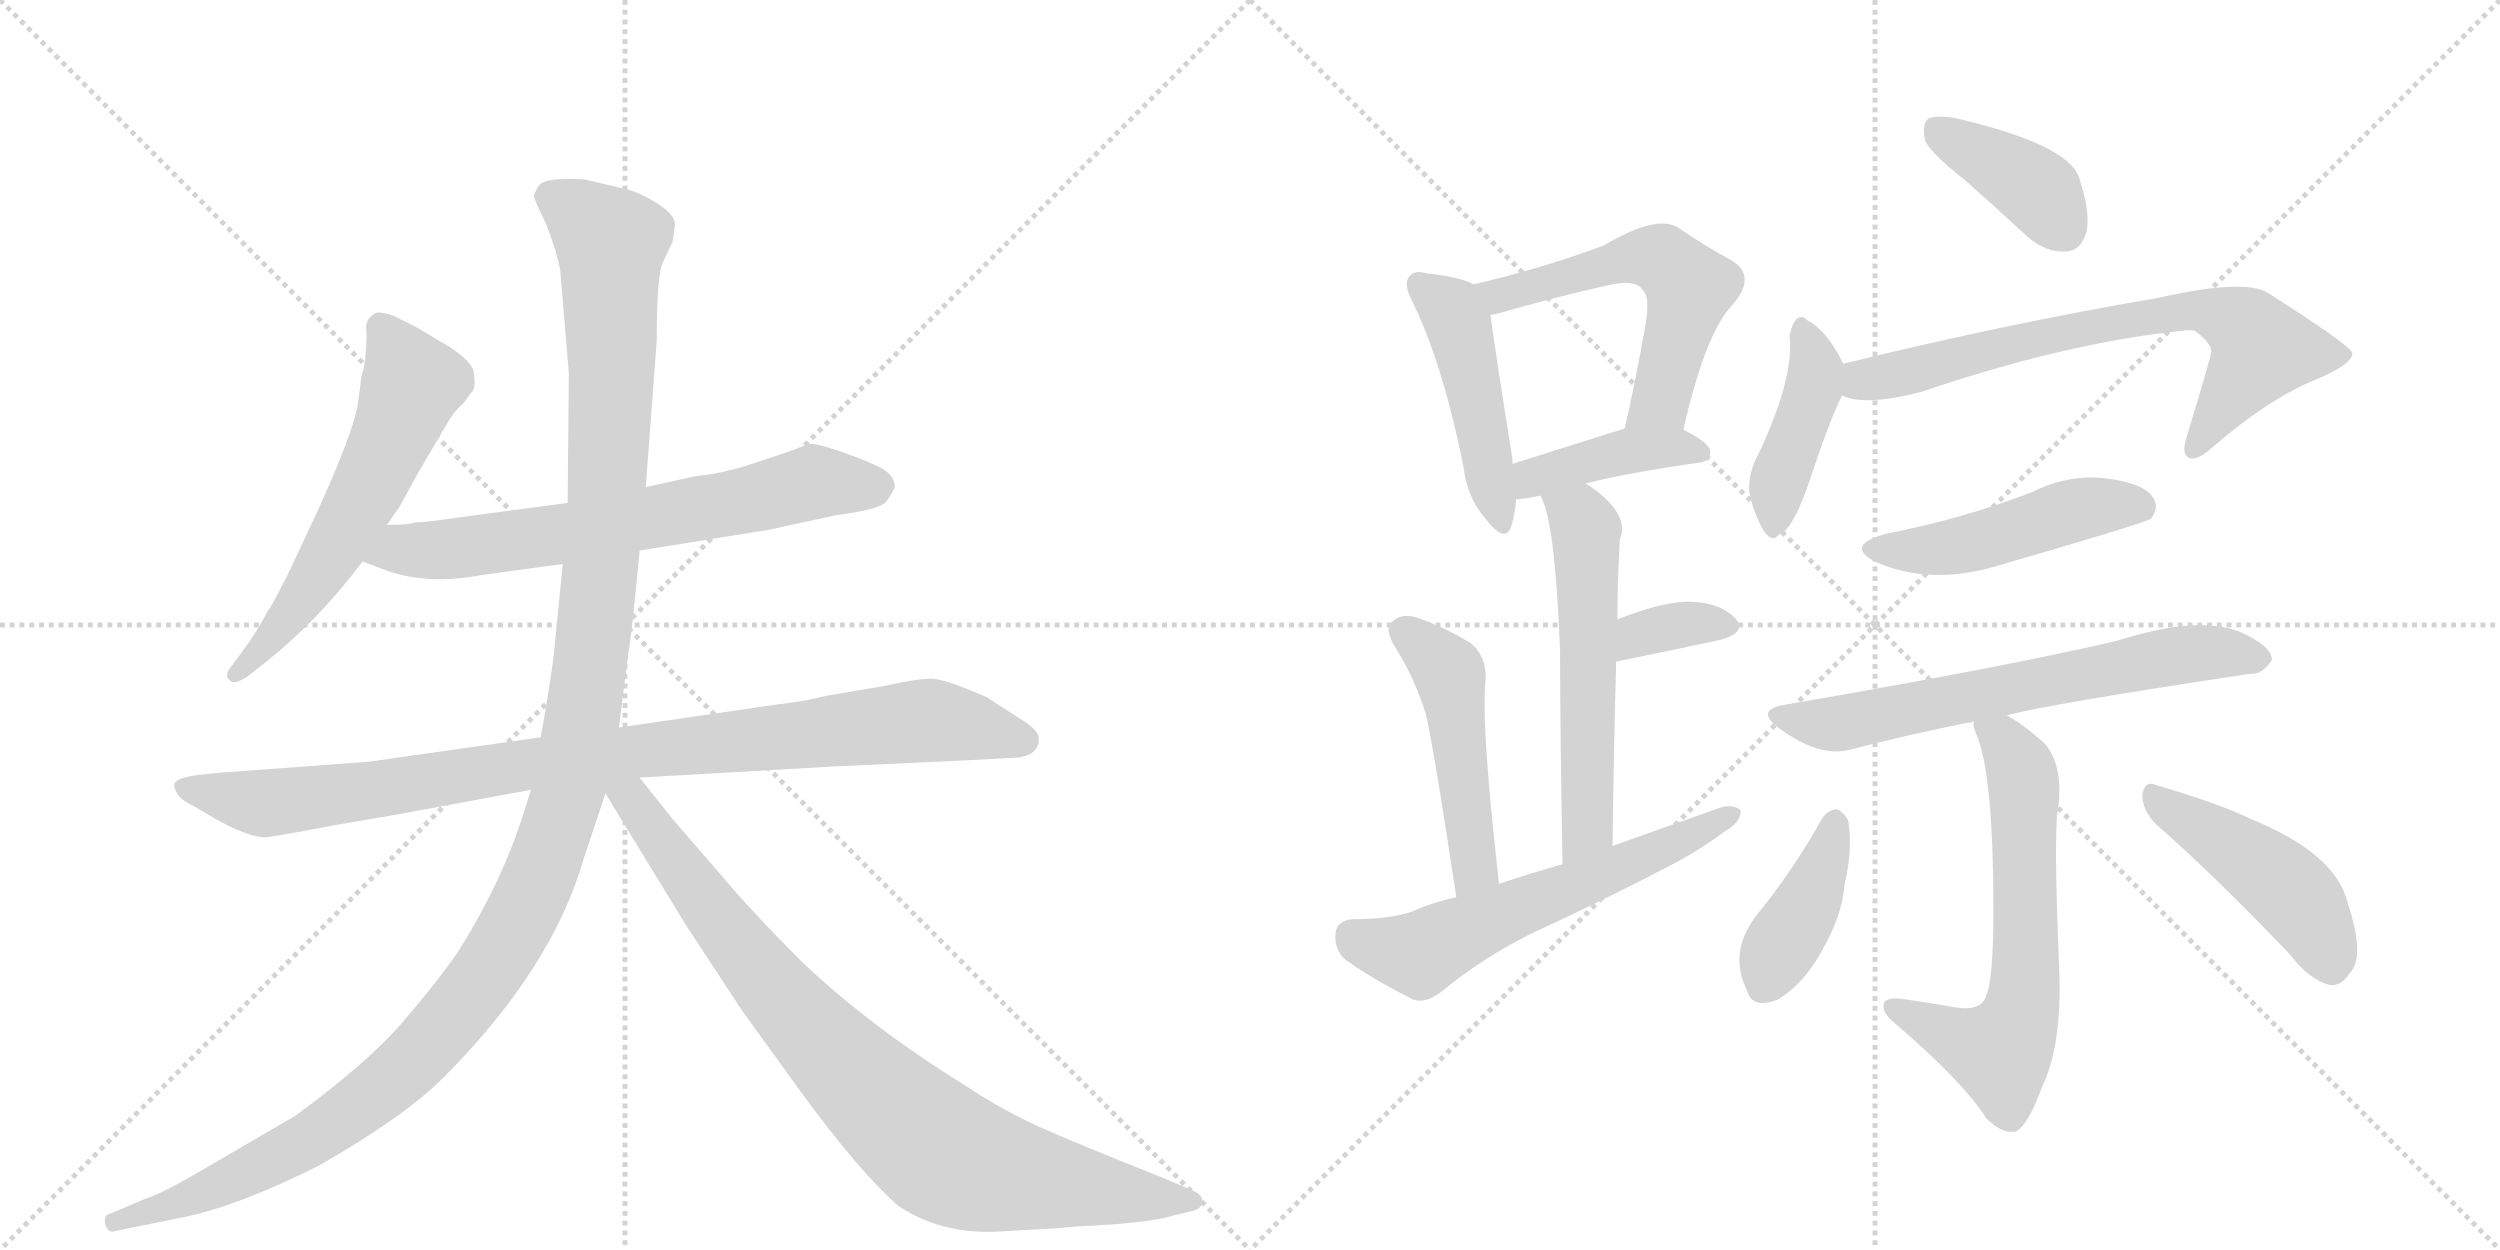 <svg version="1.1" viewBox="0 0 2048 1024" xmlns="http://www.w3.org/2000/svg">
  <g stroke="lightgray" stroke-dasharray="1,1" stroke-width="1" transform="scale(4, 4)">
    <line x1="0" y1="0" x2="256" y2="256"></line>
    <line x1="256" y1="0" x2="0" y2="256"></line>
    <line x1="128" y1="0" x2="128" y2="256"></line>
    <line x1="0" y1="128" x2="256" y2="128"></line>
    <line x1="256" y1="0" x2="512" y2="256"></line>
    <line x1="512" y1="0" x2="256" y2="256"></line>
    <line x1="384" y1="0" x2="384" y2="256"></line>
    <line x1="256" y1="128" x2="512" y2="128"></line>
  </g>
<g transform="scale(1, -1) translate(0, -850)">
   <style type="text/css">
    @keyframes keyframes0 {
      from {
       stroke: black;
       stroke-dashoffset: 586;
       stroke-width: 128;
       }
       66% {
       animation-timing-function: step-end;
       stroke: black;
       stroke-dashoffset: 0;
       stroke-width: 128;
       }
       to {
       stroke: black;
       stroke-width: 1024;
       }
       }
       #make-me-a-hanzi-animation-0 {
         animation: keyframes0 0.727s both;
         animation-delay: 0s;
         animation-timing-function: linear;
       }
    @keyframes keyframes1 {
      from {
       stroke: black;
       stroke-dashoffset: 678;
       stroke-width: 128;
       }
       69% {
       animation-timing-function: step-end;
       stroke: black;
       stroke-dashoffset: 0;
       stroke-width: 128;
       }
       to {
       stroke: black;
       stroke-width: 1024;
       }
       }
       #make-me-a-hanzi-animation-1 {
         animation: keyframes1 0.802s both;
         animation-delay: 0.727s;
         animation-timing-function: linear;
       }
    @keyframes keyframes2 {
      from {
       stroke: black;
       stroke-dashoffset: 951;
       stroke-width: 128;
       }
       76% {
       animation-timing-function: step-end;
       stroke: black;
       stroke-dashoffset: 0;
       stroke-width: 128;
       }
       to {
       stroke: black;
       stroke-width: 1024;
       }
       }
       #make-me-a-hanzi-animation-2 {
         animation: keyframes2 1.024s both;
         animation-delay: 1.529s;
         animation-timing-function: linear;
       }
    @keyframes keyframes3 {
      from {
       stroke: black;
       stroke-dashoffset: 1310;
       stroke-width: 128;
       }
       81% {
       animation-timing-function: step-end;
       stroke: black;
       stroke-dashoffset: 0;
       stroke-width: 128;
       }
       to {
       stroke: black;
       stroke-width: 1024;
       }
       }
       #make-me-a-hanzi-animation-3 {
         animation: keyframes3 1.316s both;
         animation-delay: 2.553s;
         animation-timing-function: linear;
       }
    @keyframes keyframes4 {
      from {
       stroke: black;
       stroke-dashoffset: 866;
       stroke-width: 128;
       }
       74% {
       animation-timing-function: step-end;
       stroke: black;
       stroke-dashoffset: 0;
       stroke-width: 128;
       }
       to {
       stroke: black;
       stroke-width: 1024;
       }
       }
       #make-me-a-hanzi-animation-4 {
         animation: keyframes4 0.955s both;
         animation-delay: 3.869s;
         animation-timing-function: linear;
       }
    @keyframes keyframes5 {
      from {
       stroke: black;
       stroke-dashoffset: 466;
       stroke-width: 128;
       }
       60% {
       animation-timing-function: step-end;
       stroke: black;
       stroke-dashoffset: 0;
       stroke-width: 128;
       }
       to {
       stroke: black;
       stroke-width: 1024;
       }
       }
       #make-me-a-hanzi-animation-5 {
         animation: keyframes5 0.629s both;
         animation-delay: 4.823s;
         animation-timing-function: linear;
       }
    @keyframes keyframes6 {
      from {
       stroke: black;
       stroke-dashoffset: 563;
       stroke-width: 128;
       }
       65% {
       animation-timing-function: step-end;
       stroke: black;
       stroke-dashoffset: 0;
       stroke-width: 128;
       }
       to {
       stroke: black;
       stroke-width: 1024;
       }
       }
       #make-me-a-hanzi-animation-6 {
         animation: keyframes6 0.708s both;
         animation-delay: 5.453s;
         animation-timing-function: linear;
       }
    @keyframes keyframes7 {
      from {
       stroke: black;
       stroke-dashoffset: 410;
       stroke-width: 128;
       }
       57% {
       animation-timing-function: step-end;
       stroke: black;
       stroke-dashoffset: 0;
       stroke-width: 128;
       }
       to {
       stroke: black;
       stroke-width: 1024;
       }
       }
       #make-me-a-hanzi-animation-7 {
         animation: keyframes7 0.584s both;
         animation-delay: 6.161s;
         animation-timing-function: linear;
       }
    @keyframes keyframes8 {
      from {
       stroke: black;
       stroke-dashoffset: 568;
       stroke-width: 128;
       }
       65% {
       animation-timing-function: step-end;
       stroke: black;
       stroke-dashoffset: 0;
       stroke-width: 128;
       }
       to {
       stroke: black;
       stroke-width: 1024;
       }
       }
       #make-me-a-hanzi-animation-8 {
         animation: keyframes8 0.712s both;
         animation-delay: 6.744s;
         animation-timing-function: linear;
       }
    @keyframes keyframes9 {
      from {
       stroke: black;
       stroke-dashoffset: 348;
       stroke-width: 128;
       }
       53% {
       animation-timing-function: step-end;
       stroke: black;
       stroke-dashoffset: 0;
       stroke-width: 128;
       }
       to {
       stroke: black;
       stroke-width: 1024;
       }
       }
       #make-me-a-hanzi-animation-9 {
         animation: keyframes9 0.533s both;
         animation-delay: 7.457s;
         animation-timing-function: linear;
       }
    @keyframes keyframes10 {
      from {
       stroke: black;
       stroke-dashoffset: 484;
       stroke-width: 128;
       }
       61% {
       animation-timing-function: step-end;
       stroke: black;
       stroke-dashoffset: 0;
       stroke-width: 128;
       }
       to {
       stroke: black;
       stroke-width: 1024;
       }
       }
       #make-me-a-hanzi-animation-10 {
         animation: keyframes10 0.644s both;
         animation-delay: 7.99s;
         animation-timing-function: linear;
       }
    @keyframes keyframes11 {
      from {
       stroke: black;
       stroke-dashoffset: 595;
       stroke-width: 128;
       }
       66% {
       animation-timing-function: step-end;
       stroke: black;
       stroke-dashoffset: 0;
       stroke-width: 128;
       }
       to {
       stroke: black;
       stroke-width: 1024;
       }
       }
       #make-me-a-hanzi-animation-11 {
         animation: keyframes11 0.734s both;
         animation-delay: 8.634s;
         animation-timing-function: linear;
       }
    @keyframes keyframes12 {
      from {
       stroke: black;
       stroke-dashoffset: 393;
       stroke-width: 128;
       }
       56% {
       animation-timing-function: step-end;
       stroke: black;
       stroke-dashoffset: 0;
       stroke-width: 128;
       }
       to {
       stroke: black;
       stroke-width: 1024;
       }
       }
       #make-me-a-hanzi-animation-12 {
         animation: keyframes12 0.57s both;
         animation-delay: 9.368s;
         animation-timing-function: linear;
       }
    @keyframes keyframes13 {
      from {
       stroke: black;
       stroke-dashoffset: 419;
       stroke-width: 128;
       }
       58% {
       animation-timing-function: step-end;
       stroke: black;
       stroke-dashoffset: 0;
       stroke-width: 128;
       }
       to {
       stroke: black;
       stroke-width: 1024;
       }
       }
       #make-me-a-hanzi-animation-13 {
         animation: keyframes13 0.591s both;
         animation-delay: 9.938s;
         animation-timing-function: linear;
       }
    @keyframes keyframes14 {
      from {
       stroke: black;
       stroke-dashoffset: 713;
       stroke-width: 128;
       }
       70% {
       animation-timing-function: step-end;
       stroke: black;
       stroke-dashoffset: 0;
       stroke-width: 128;
       }
       to {
       stroke: black;
       stroke-width: 1024;
       }
       }
       #make-me-a-hanzi-animation-14 {
         animation: keyframes14 0.83s both;
         animation-delay: 10.529s;
         animation-timing-function: linear;
       }
    @keyframes keyframes15 {
      from {
       stroke: black;
       stroke-dashoffset: 479;
       stroke-width: 128;
       }
       61% {
       animation-timing-function: step-end;
       stroke: black;
       stroke-dashoffset: 0;
       stroke-width: 128;
       }
       to {
       stroke: black;
       stroke-width: 1024;
       }
       }
       #make-me-a-hanzi-animation-15 {
         animation: keyframes15 0.64s both;
         animation-delay: 11.359s;
         animation-timing-function: linear;
       }
    @keyframes keyframes16 {
      from {
       stroke: black;
       stroke-dashoffset: 655;
       stroke-width: 128;
       }
       68% {
       animation-timing-function: step-end;
       stroke: black;
       stroke-dashoffset: 0;
       stroke-width: 128;
       }
       to {
       stroke: black;
       stroke-width: 1024;
       }
       }
       #make-me-a-hanzi-animation-16 {
         animation: keyframes16 0.783s both;
         animation-delay: 11.999s;
         animation-timing-function: linear;
       }
    @keyframes keyframes17 {
      from {
       stroke: black;
       stroke-dashoffset: 634;
       stroke-width: 128;
       }
       67% {
       animation-timing-function: step-end;
       stroke: black;
       stroke-dashoffset: 0;
       stroke-width: 128;
       }
       to {
       stroke: black;
       stroke-width: 1024;
       }
       }
       #make-me-a-hanzi-animation-17 {
         animation: keyframes17 0.766s both;
         animation-delay: 12.782s;
         animation-timing-function: linear;
       }
    @keyframes keyframes18 {
      from {
       stroke: black;
       stroke-dashoffset: 401;
       stroke-width: 128;
       }
       57% {
       animation-timing-function: step-end;
       stroke: black;
       stroke-dashoffset: 0;
       stroke-width: 128;
       }
       to {
       stroke: black;
       stroke-width: 1024;
       }
       }
       #make-me-a-hanzi-animation-18 {
         animation: keyframes18 0.576s both;
         animation-delay: 13.548s;
         animation-timing-function: linear;
       }
    @keyframes keyframes19 {
      from {
       stroke: black;
       stroke-dashoffset: 458;
       stroke-width: 128;
       }
       60% {
       animation-timing-function: step-end;
       stroke: black;
       stroke-dashoffset: 0;
       stroke-width: 128;
       }
       to {
       stroke: black;
       stroke-width: 1024;
       }
       }
       #make-me-a-hanzi-animation-19 {
         animation: keyframes19 0.623s both;
         animation-delay: 14.124s;
         animation-timing-function: linear;
       }
</style>
<path d="M 293 518 Q 289 495 260 431 L 237 382 Q 222 352 219 349 Q 211 333 199 317 L 188 302 Q 184 296 188 293 Q 191 288 203 296 L 217 307 Q 261 342 297 390 L 317 420 L 328 436 L 341 460 L 368 506 Q 373 514 380 520 Q 384 526 387 529.5 Q 390 533 388 546 Q 385 555 368 566 L 341 582 L 323 591 Q 316 594 309 594 Q 299 590 300 579.5 Q 301 569 298 548 Q 296 544 295 533 L 293 518 Z" fill="lightgray"></path> 
<path d="M 297 390 L 313 384 Q 348 370 395 379 L 461 388 L 524 399 L 630 416 L 685 428 Q 717 432 725 438 Q 730 444 733 451 Q 733 460 723 466 Q 712 472 689 480 Q 666 488 661 486 Q 656 483 625 473 Q 594 462 570 460 L 529 451 L 465 438 L 375 426 Q 348 422 340 422 Q 334 420 317 420 C 287 419 269 401 297 390 Z" fill="lightgray"></path> 
<path d="M 443 246 L 302 226 L 180 217 L 161 215 Q 147 213 145 210 Q 141 209 144 202 Q 147 195 158 190 L 175 180 Q 203 164 218 164 L 242 168 L 274 174 L 321 182 L 435 203 L 524 213 L 681 222 Q 765 226 769 226 L 827 229 Q 851 229 851 245 Q 851 252 836 261 L 808 279 Q 774 294 762.5 294 Q 751 294 724 288 L 677 280 Q 657 275 637 273 L 507 254 L 443 246 Z" fill="lightgray"></path> 
<path d="M 461 388 L 454 317 Q 452 297 443 246 L 435 203 L 429 184 Q 411 127 375 70 Q 360 48 331 14 Q 302 -20 242 -64 L 175 -103 Q 133 -128 119 -132 L 91 -144 Q 85 -145 86 -152 Q 88 -159 92 -159 L 106 -156 Q 107 -156 151 -147 Q 195 -138 261 -105 Q 331 -65 363 -33 Q 452 56 478 146 L 496 200 L 507 254 L 515 317 Q 517 325 524 399 L 529 451 L 538 571 Q 538 625 543 635 L 551 652 L 553 666 Q 553 674 539 683 Q 525 692 513 695 L 479 703 Q 446 705 441.5 698 Q 437 691 437.5 688.5 Q 438 686 448 665 Q 457 641 459 628 L 466 544 L 465 438 L 461 388 Z" fill="lightgray"></path> 
<path d="M 496 200 L 562 92 L 608 22 L 655 -43 Q 703 -109 736 -138 Q 771 -161 816 -159 L 869 -156 Q 874 -155 912 -153 Q 949 -150 960 -146 L 977 -142 Q 985 -140 985 -134 Q 985 -128 974 -124 L 953 -115 Q 880 -86 849 -72 Q 817 -57 792 -40 Q 714 8 657 62 Q 615 104 590 134 L 551 179 L 524 213 C 501 242 480 226 496 200 Z" fill="lightgray"></path> 
<path d="M 1207 617 Q 1197 623 1169 626 Q 1159 629 1155 624 Q 1149 618 1157 603 Q 1182 552 1199 467 Q 1202 442 1217 425 Q 1233 404 1238 419 Q 1241 428 1242 441 L 1239 470 Q 1239 471 1239 474 Q 1224 568 1221 592 C 1218 612 1218 612 1207 617 Z" fill="lightgray"></path> 
<path d="M 1379 498 Q 1397 577 1419 600 Q 1440 624 1418 637 Q 1399 647 1374 664 Q 1356 674 1314 649 Q 1263 630 1207 617 C 1178 610 1192 586 1221 592 Q 1228 593 1237 596 Q 1280 608 1316 616 Q 1340 622 1346 612 Q 1353 606 1346 573 Q 1340 539 1331 499 C 1324 470 1372 469 1379 498 Z" fill="lightgray"></path> 
<path d="M 1299 454 Q 1335 463 1392 471 Q 1401 472 1401 480 Q 1401 487 1379 498 C 1360 508 1360 508 1331 499 Q 1280 483 1239 470 C 1210 461 1212 439 1242 441 Q 1248 441 1262 444 L 1299 454 Z" fill="lightgray"></path> 
<path d="M 1321 157 Q 1322 239 1324 308 L 1325 342 Q 1325 375 1327 408 Q 1336 430 1299 454 C 1274 471 1251 472 1262 444 Q 1274 423 1278 317 Q 1278 254 1280 142 C 1281 112 1321 127 1321 157 Z" fill="lightgray"></path> 
<path d="M 1324 308 Q 1373 318 1410 326 Q 1431 332 1422 343 Q 1410 356 1386 357 Q 1364 358 1326 343 Q 1325 343 1325 342 C 1299 327 1295 302 1324 308 Z" fill="lightgray"></path> 
<path d="M 1228 126 Q 1213 258 1217 293 Q 1218 312 1205 323 Q 1184 336 1161 344 Q 1148 348 1141 341 Q 1134 337 1141 323 Q 1159 295 1168 265 Q 1175 235 1193 115 C 1197 85 1231 96 1228 126 Z" fill="lightgray"></path> 
<path d="M 1193 115 Q 1174 111 1156 103 Q 1138 97 1108 97 Q 1095 96 1094 85 Q 1093 72 1102 64 Q 1124 48 1158 31 Q 1168 28 1180 37 Q 1214 65 1254 85 Q 1315 113 1374 144 Q 1396 156 1413 169 Q 1426 176 1426 186 Q 1420 192 1408 188 Q 1366 173 1321 157 L 1280 142 Q 1255 135 1228 126 L 1193 115 Z" fill="lightgray"></path> 
<path d="M 1609 703 Q 1634 681 1661 656 Q 1676 643 1692 644 Q 1704 644 1709 659 Q 1713 675 1703 705 Q 1693 732 1603 753 Q 1587 756 1580 753 Q 1574 749 1577 735 Q 1581 725 1609 703 Z" fill="lightgray"></path> 
<path d="M 1510 552 Q 1497 579 1480 588 Q 1477 592 1472 589 Q 1468 585 1466 575 Q 1470 541 1441 479 Q 1432 463 1433 447 Q 1437 428 1445 415 Q 1452 405 1457 412 Q 1469 415 1484 461 Q 1499 506 1509 526 C 1516 540 1516 540 1510 552 Z" fill="lightgray"></path> 
<path d="M 1509 526 Q 1528 517 1574 529 Q 1692 569 1787 579 Q 1793 580 1798 579 Q 1814 567 1811 560 Q 1811 557 1791 491 Q 1787 478 1793 475 Q 1800 472 1813 484 Q 1858 523 1897 539 Q 1928 552 1927 561 Q 1924 568 1858 610 Q 1839 622 1768 606 Q 1644 585 1510 552 C 1481 545 1480 533 1509 526 Z" fill="lightgray"></path> 
<path d="M 1546 413 Q 1509 403 1538 389 Q 1583 370 1638 387 Q 1752 420 1762 425 Q 1769 434 1764 442 Q 1757 454 1726 458 Q 1695 462 1665 447 Q 1608 425 1546 413 Z" fill="lightgray"></path> 
<path d="M 1644 264 Q 1677 273 1843 298 Q 1853 297 1861 309 Q 1862 319 1840 330 Q 1806 348 1734 325 Q 1644 304 1464 273 Q 1436 269 1458 253 Q 1491 229 1516 236 Q 1562 248 1617 259 L 1644 264 Z" fill="lightgray"></path> 
<path d="M 1617 259 Q 1616 255 1620 246 Q 1633 212 1633 105 Q 1633 47 1627 34 Q 1623 21 1600 25 Q 1578 29 1556 32 Q 1544 33 1543 27 Q 1542 20 1552 12 Q 1609 -37 1627 -66 Q 1640 -79 1651 -77 Q 1661 -73 1673 -40 Q 1689 -7 1687 53 Q 1683 147 1685 181 Q 1692 221 1675 241 Q 1657 257 1644 264 C 1619 280 1611 285 1617 259 Z" fill="lightgray"></path> 
<path d="M 1493 180 Q 1469 137 1438 99 Q 1416 69 1431 39 Q 1435 23 1456 31 Q 1478 44 1493 72 Q 1509 100 1511 125 Q 1518 155 1514 178 Q 1510 185 1505 187 Q 1498 187 1493 180 Z" fill="lightgray"></path> 
<path d="M 1766 175 Q 1815 132 1876 68 Q 1892 47 1909 43 Q 1918 42 1925 53 Q 1938 66 1923 111 Q 1913 151 1844 179 Q 1820 191 1766 207 Q 1757 211 1755 199 Q 1755 186 1766 175 Z" fill="lightgray"></path> 
      <clipPath id="make-me-a-hanzi-clip-0">
      <path d="M 293 518 Q 289 495 260 431 L 237 382 Q 222 352 219 349 Q 211 333 199 317 L 188 302 Q 184 296 188 293 Q 191 288 203 296 L 217 307 Q 261 342 297 390 L 317 420 L 328 436 L 341 460 L 368 506 Q 373 514 380 520 Q 384 526 387 529.5 Q 390 533 388 546 Q 385 555 368 566 L 341 582 L 323 591 Q 316 594 309 594 Q 299 590 300 579.5 Q 301 569 298 548 Q 296 544 295 533 L 293 518 Z" fill="lightgray"></path>
      </clipPath>
      <path clip-path="url(#make-me-a-hanzi-clip-0)" d="M 313 582 L 336 533 L 327 506 L 266 387 L 195 298 " fill="none" id="make-me-a-hanzi-animation-0" stroke-dasharray="458 916" stroke-linecap="round"></path>

      <clipPath id="make-me-a-hanzi-clip-1">
      <path d="M 297 390 L 313 384 Q 348 370 395 379 L 461 388 L 524 399 L 630 416 L 685 428 Q 717 432 725 438 Q 730 444 733 451 Q 733 460 723 466 Q 712 472 689 480 Q 666 488 661 486 Q 656 483 625 473 Q 594 462 570 460 L 529 451 L 465 438 L 375 426 Q 348 422 340 422 Q 334 420 317 420 C 287 419 269 401 297 390 Z" fill="lightgray"></path>
      </clipPath>
      <path clip-path="url(#make-me-a-hanzi-clip-1)" d="M 303 393 L 481 416 L 667 455 L 719 451 " fill="none" id="make-me-a-hanzi-animation-1" stroke-dasharray="550 1100" stroke-linecap="round"></path>

      <clipPath id="make-me-a-hanzi-clip-2">
      <path d="M 443 246 L 302 226 L 180 217 L 161 215 Q 147 213 145 210 Q 141 209 144 202 Q 147 195 158 190 L 175 180 Q 203 164 218 164 L 242 168 L 274 174 L 321 182 L 435 203 L 524 213 L 681 222 Q 765 226 769 226 L 827 229 Q 851 229 851 245 Q 851 252 836 261 L 808 279 Q 774 294 762.5 294 Q 751 294 724 288 L 677 280 Q 657 275 637 273 L 507 254 L 443 246 Z" fill="lightgray"></path>
      </clipPath>
      <path clip-path="url(#make-me-a-hanzi-clip-2)" d="M 151 205 L 232 193 L 438 225 L 760 260 L 839 244 " fill="none" id="make-me-a-hanzi-animation-2" stroke-dasharray="823 1646" stroke-linecap="round"></path>

      <clipPath id="make-me-a-hanzi-clip-3">
      <path d="M 461 388 L 454 317 Q 452 297 443 246 L 435 203 L 429 184 Q 411 127 375 70 Q 360 48 331 14 Q 302 -20 242 -64 L 175 -103 Q 133 -128 119 -132 L 91 -144 Q 85 -145 86 -152 Q 88 -159 92 -159 L 106 -156 Q 107 -156 151 -147 Q 195 -138 261 -105 Q 331 -65 363 -33 Q 452 56 478 146 L 496 200 L 507 254 L 515 317 Q 517 325 524 399 L 529 451 L 538 571 Q 538 625 543 635 L 551 652 L 553 666 Q 553 674 539 683 Q 525 692 513 695 L 479 703 Q 446 705 441.5 698 Q 437 691 437.5 688.5 Q 438 686 448 665 Q 457 641 459 628 L 466 544 L 465 438 L 461 388 Z" fill="lightgray"></path>
      </clipPath>
      <path clip-path="url(#make-me-a-hanzi-clip-3)" d="M 449 689 L 500 651 L 501 536 L 493 390 L 478 266 L 462 189 L 434 114 L 382 30 L 313 -42 L 244 -90 L 201 -112 L 137 -141 L 94 -151 " fill="none" id="make-me-a-hanzi-animation-3" stroke-dasharray="1182 2364" stroke-linecap="round"></path>

      <clipPath id="make-me-a-hanzi-clip-4">
      <path d="M 496 200 L 562 92 L 608 22 L 655 -43 Q 703 -109 736 -138 Q 771 -161 816 -159 L 869 -156 Q 874 -155 912 -153 Q 949 -150 960 -146 L 977 -142 Q 985 -140 985 -134 Q 985 -128 974 -124 L 953 -115 Q 880 -86 849 -72 Q 817 -57 792 -40 Q 714 8 657 62 Q 615 104 590 134 L 551 179 L 524 213 C 501 242 480 226 496 200 Z" fill="lightgray"></path>
      </clipPath>
      <path clip-path="url(#make-me-a-hanzi-clip-4)" d="M 505 203 L 525 186 L 647 25 L 770 -93 L 809 -109 L 860 -119 L 976 -133 " fill="none" id="make-me-a-hanzi-animation-4" stroke-dasharray="738 1476" stroke-linecap="round"></path>

      <clipPath id="make-me-a-hanzi-clip-5">
      <path d="M 1207 617 Q 1197 623 1169 626 Q 1159 629 1155 624 Q 1149 618 1157 603 Q 1182 552 1199 467 Q 1202 442 1217 425 Q 1233 404 1238 419 Q 1241 428 1242 441 L 1239 470 Q 1239 471 1239 474 Q 1224 568 1221 592 C 1218 612 1218 612 1207 617 Z" fill="lightgray"></path>
      </clipPath>
      <path clip-path="url(#make-me-a-hanzi-clip-5)" d="M 1163 617 L 1186 599 L 1197 577 L 1228 424 " fill="none" id="make-me-a-hanzi-animation-5" stroke-dasharray="338 676" stroke-linecap="round"></path>

      <clipPath id="make-me-a-hanzi-clip-6">
      <path d="M 1379 498 Q 1397 577 1419 600 Q 1440 624 1418 637 Q 1399 647 1374 664 Q 1356 674 1314 649 Q 1263 630 1207 617 C 1178 610 1192 586 1221 592 Q 1228 593 1237 596 Q 1280 608 1316 616 Q 1340 622 1346 612 Q 1353 606 1346 573 Q 1340 539 1331 499 C 1324 470 1372 469 1379 498 Z" fill="lightgray"></path>
      </clipPath>
      <path clip-path="url(#make-me-a-hanzi-clip-6)" d="M 1216 614 L 1229 608 L 1332 639 L 1364 636 L 1384 615 L 1382 604 L 1360 522 L 1337 506 " fill="none" id="make-me-a-hanzi-animation-6" stroke-dasharray="435 870" stroke-linecap="round"></path>

      <clipPath id="make-me-a-hanzi-clip-7">
      <path d="M 1299 454 Q 1335 463 1392 471 Q 1401 472 1401 480 Q 1401 487 1379 498 C 1360 508 1360 508 1331 499 Q 1280 483 1239 470 C 1210 461 1212 439 1242 441 Q 1248 441 1262 444 L 1299 454 Z" fill="lightgray"></path>
      </clipPath>
      <path clip-path="url(#make-me-a-hanzi-clip-7)" d="M 1245 449 L 1256 459 L 1337 481 L 1392 480 " fill="none" id="make-me-a-hanzi-animation-7" stroke-dasharray="282 564" stroke-linecap="round"></path>

      <clipPath id="make-me-a-hanzi-clip-8">
      <path d="M 1321 157 Q 1322 239 1324 308 L 1325 342 Q 1325 375 1327 408 Q 1336 430 1299 454 C 1274 471 1251 472 1262 444 Q 1274 423 1278 317 Q 1278 254 1280 142 C 1281 112 1321 127 1321 157 Z" fill="lightgray"></path>
      </clipPath>
      <path clip-path="url(#make-me-a-hanzi-clip-8)" d="M 1269 444 L 1294 426 L 1300 403 L 1301 182 L 1296 163 L 1284 152 " fill="none" id="make-me-a-hanzi-animation-8" stroke-dasharray="440 880" stroke-linecap="round"></path>

      <clipPath id="make-me-a-hanzi-clip-9">
      <path d="M 1324 308 Q 1373 318 1410 326 Q 1431 332 1422 343 Q 1410 356 1386 357 Q 1364 358 1326 343 Q 1325 343 1325 342 C 1299 327 1295 302 1324 308 Z" fill="lightgray"></path>
      </clipPath>
      <path clip-path="url(#make-me-a-hanzi-clip-9)" d="M 1331 313 L 1337 325 L 1357 334 L 1391 340 L 1413 337 " fill="none" id="make-me-a-hanzi-animation-9" stroke-dasharray="220 440" stroke-linecap="round"></path>

      <clipPath id="make-me-a-hanzi-clip-10">
      <path d="M 1228 126 Q 1213 258 1217 293 Q 1218 312 1205 323 Q 1184 336 1161 344 Q 1148 348 1141 341 Q 1134 337 1141 323 Q 1159 295 1168 265 Q 1175 235 1193 115 C 1197 85 1231 96 1228 126 Z" fill="lightgray"></path>
      </clipPath>
      <path clip-path="url(#make-me-a-hanzi-clip-10)" d="M 1150 332 L 1178 310 L 1189 292 L 1209 140 L 1196 127 " fill="none" id="make-me-a-hanzi-animation-10" stroke-dasharray="356 712" stroke-linecap="round"></path>

      <clipPath id="make-me-a-hanzi-clip-11">
      <path d="M 1193 115 Q 1174 111 1156 103 Q 1138 97 1108 97 Q 1095 96 1094 85 Q 1093 72 1102 64 Q 1124 48 1158 31 Q 1168 28 1180 37 Q 1214 65 1254 85 Q 1315 113 1374 144 Q 1396 156 1413 169 Q 1426 176 1426 186 Q 1420 192 1408 188 Q 1366 173 1321 157 L 1280 142 Q 1255 135 1228 126 L 1193 115 Z" fill="lightgray"></path>
      </clipPath>
      <path clip-path="url(#make-me-a-hanzi-clip-11)" d="M 1107 84 L 1160 69 L 1420 183 " fill="none" id="make-me-a-hanzi-animation-11" stroke-dasharray="467 934" stroke-linecap="round"></path>

      <clipPath id="make-me-a-hanzi-clip-12">
      <path d="M 1609 703 Q 1634 681 1661 656 Q 1676 643 1692 644 Q 1704 644 1709 659 Q 1713 675 1703 705 Q 1693 732 1603 753 Q 1587 756 1580 753 Q 1574 749 1577 735 Q 1581 725 1609 703 Z" fill="lightgray"></path>
      </clipPath>
      <path clip-path="url(#make-me-a-hanzi-clip-12)" d="M 1586 745 L 1672 692 L 1691 662 " fill="none" id="make-me-a-hanzi-animation-12" stroke-dasharray="265 530" stroke-linecap="round"></path>

      <clipPath id="make-me-a-hanzi-clip-13">
      <path d="M 1510 552 Q 1497 579 1480 588 Q 1477 592 1472 589 Q 1468 585 1466 575 Q 1470 541 1441 479 Q 1432 463 1433 447 Q 1437 428 1445 415 Q 1452 405 1457 412 Q 1469 415 1484 461 Q 1499 506 1509 526 C 1516 540 1516 540 1510 552 Z" fill="lightgray"></path>
      </clipPath>
      <path clip-path="url(#make-me-a-hanzi-clip-13)" d="M 1475 579 L 1488 550 L 1486 533 L 1456 451 L 1454 424 " fill="none" id="make-me-a-hanzi-animation-13" stroke-dasharray="291 582" stroke-linecap="round"></path>

      <clipPath id="make-me-a-hanzi-clip-14">
      <path d="M 1509 526 Q 1528 517 1574 529 Q 1692 569 1787 579 Q 1793 580 1798 579 Q 1814 567 1811 560 Q 1811 557 1791 491 Q 1787 478 1793 475 Q 1800 472 1813 484 Q 1858 523 1897 539 Q 1928 552 1927 561 Q 1924 568 1858 610 Q 1839 622 1768 606 Q 1644 585 1510 552 C 1481 545 1480 533 1509 526 Z" fill="lightgray"></path>
      </clipPath>
      <path clip-path="url(#make-me-a-hanzi-clip-14)" d="M 1516 532 L 1526 539 L 1630 564 L 1802 597 L 1833 586 L 1853 564 L 1797 481 " fill="none" id="make-me-a-hanzi-animation-14" stroke-dasharray="585 1170" stroke-linecap="round"></path>

      <clipPath id="make-me-a-hanzi-clip-15">
      <path d="M 1546 413 Q 1509 403 1538 389 Q 1583 370 1638 387 Q 1752 420 1762 425 Q 1769 434 1764 442 Q 1757 454 1726 458 Q 1695 462 1665 447 Q 1608 425 1546 413 Z" fill="lightgray"></path>
      </clipPath>
      <path clip-path="url(#make-me-a-hanzi-clip-15)" d="M 1539 402 L 1598 401 L 1694 431 L 1731 437 L 1757 433 " fill="none" id="make-me-a-hanzi-animation-15" stroke-dasharray="351 702" stroke-linecap="round"></path>

      <clipPath id="make-me-a-hanzi-clip-16">
      <path d="M 1644 264 Q 1677 273 1843 298 Q 1853 297 1861 309 Q 1862 319 1840 330 Q 1806 348 1734 325 Q 1644 304 1464 273 Q 1436 269 1458 253 Q 1491 229 1516 236 Q 1562 248 1617 259 L 1644 264 Z" fill="lightgray"></path>
      </clipPath>
      <path clip-path="url(#make-me-a-hanzi-clip-16)" d="M 1459 264 L 1507 257 L 1768 311 L 1819 316 L 1851 310 " fill="none" id="make-me-a-hanzi-animation-16" stroke-dasharray="527 1054" stroke-linecap="round"></path>

      <clipPath id="make-me-a-hanzi-clip-17">
      <path d="M 1617 259 Q 1616 255 1620 246 Q 1633 212 1633 105 Q 1633 47 1627 34 Q 1623 21 1600 25 Q 1578 29 1556 32 Q 1544 33 1543 27 Q 1542 20 1552 12 Q 1609 -37 1627 -66 Q 1640 -79 1651 -77 Q 1661 -73 1673 -40 Q 1689 -7 1687 53 Q 1683 147 1685 181 Q 1692 221 1675 241 Q 1657 257 1644 264 C 1619 280 1611 285 1617 259 Z" fill="lightgray"></path>
      </clipPath>
      <path clip-path="url(#make-me-a-hanzi-clip-17)" d="M 1625 254 L 1640 245 L 1658 206 L 1660 62 L 1653 12 L 1639 -12 L 1551 25 " fill="none" id="make-me-a-hanzi-animation-17" stroke-dasharray="506 1012" stroke-linecap="round"></path>

      <clipPath id="make-me-a-hanzi-clip-18">
      <path d="M 1493 180 Q 1469 137 1438 99 Q 1416 69 1431 39 Q 1435 23 1456 31 Q 1478 44 1493 72 Q 1509 100 1511 125 Q 1518 155 1514 178 Q 1510 185 1505 187 Q 1498 187 1493 180 Z" fill="lightgray"></path>
      </clipPath>
      <path clip-path="url(#make-me-a-hanzi-clip-18)" d="M 1503 176 L 1486 122 L 1446 43 " fill="none" id="make-me-a-hanzi-animation-18" stroke-dasharray="273 546" stroke-linecap="round"></path>

      <clipPath id="make-me-a-hanzi-clip-19">
      <path d="M 1766 175 Q 1815 132 1876 68 Q 1892 47 1909 43 Q 1918 42 1925 53 Q 1938 66 1923 111 Q 1913 151 1844 179 Q 1820 191 1766 207 Q 1757 211 1755 199 Q 1755 186 1766 175 Z" fill="lightgray"></path>
      </clipPath>
      <path clip-path="url(#make-me-a-hanzi-clip-19)" d="M 1766 195 L 1875 121 L 1897 93 L 1909 60 " fill="none" id="make-me-a-hanzi-animation-19" stroke-dasharray="330 660" stroke-linecap="round"></path>

</g>
</svg>
